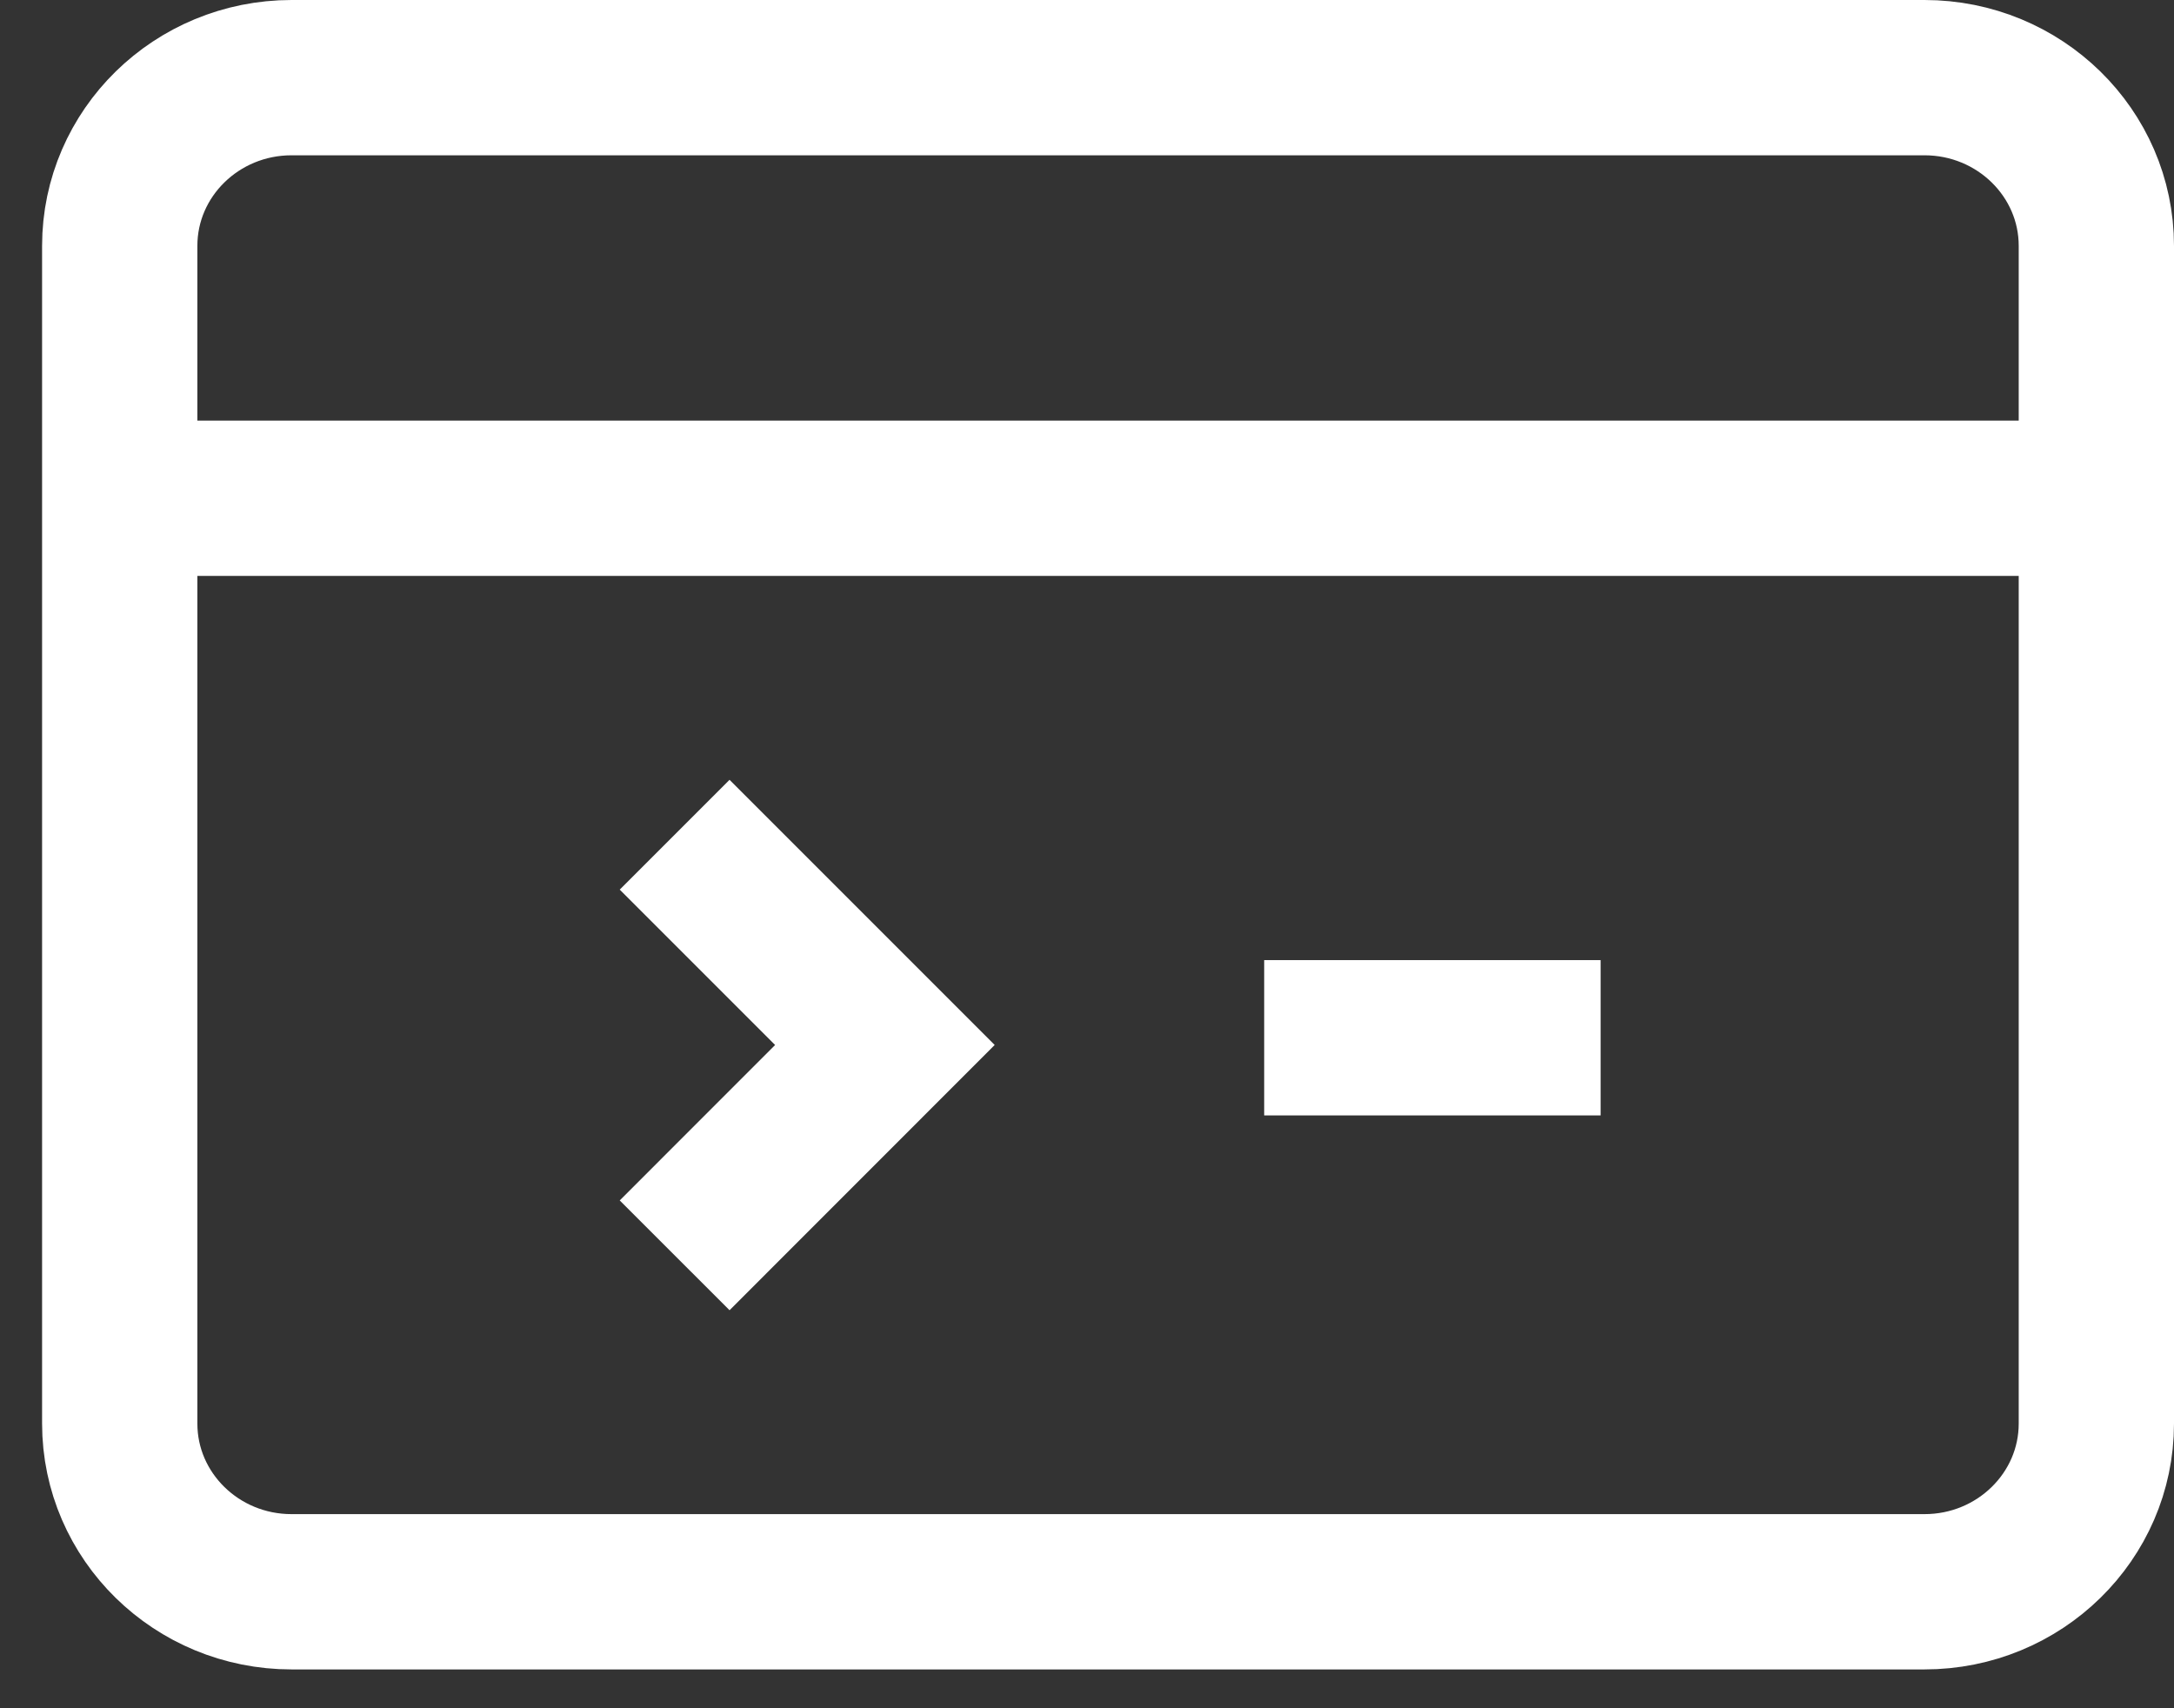 <?xml version="1.0" encoding="UTF-8" standalone="no"?>
<svg width="28px" height="22px" viewBox="0 0 28 22" version="1.1" xmlns="http://www.w3.org/2000/svg" xmlns:xlink="http://www.w3.org/1999/xlink" xmlns:sketch="http://www.bohemiancoding.com/sketch/ns">
    <rect x="0" y="0" width="28" height="22" fill="#333333" stroke="none"/>
    <!-- Generator: Sketch 3.4.4 (17249) - http://www.bohemiancoding.com/sketch -->
    <title>icon-cli</title>
    <desc>Created with Sketch.</desc>
    <defs></defs>
    <g id="Page-1" stroke="none" stroke-width="1" fill="none" fill-rule="evenodd" sketch:type="MSPage">
        <g id="icon-cli" sketch:type="MSLayerGroup" transform="translate(1, 1)" stroke-width="2" stroke="#FFFFFF">
            <g id="Page-1" sketch:type="MSShapeGroup">
                <g id="Source">
                    <path d="M26,17.333 C26,18.529 25.009,19.5 23.786,19.5 L2.755,19.5 C1.533,19.5 0.542,18.529 0.542,17.333 L0.542,2.167 C0.542,0.971 1.533,0 2.755,0 L23.786,0 C25.009,0 26,0.971 26,2.167 L26,17.333 L26,17.333 L26,17.333 L26,17.333 L26,17.333 Z" id="Stroke-11"></path>
                    <path d="M0.542,5.417 L25.458,5.417" id="Stroke-13"></path>
                    <path d="M7.689,9.75 L10.397,12.458 L7.689,15.167" id="Stroke-21"></path>
                    <path d="M15.282,12.365 L19.615,12.365" id="Stroke-23"></path>
                </g>
            </g>
        </g>
    </g>
</svg>